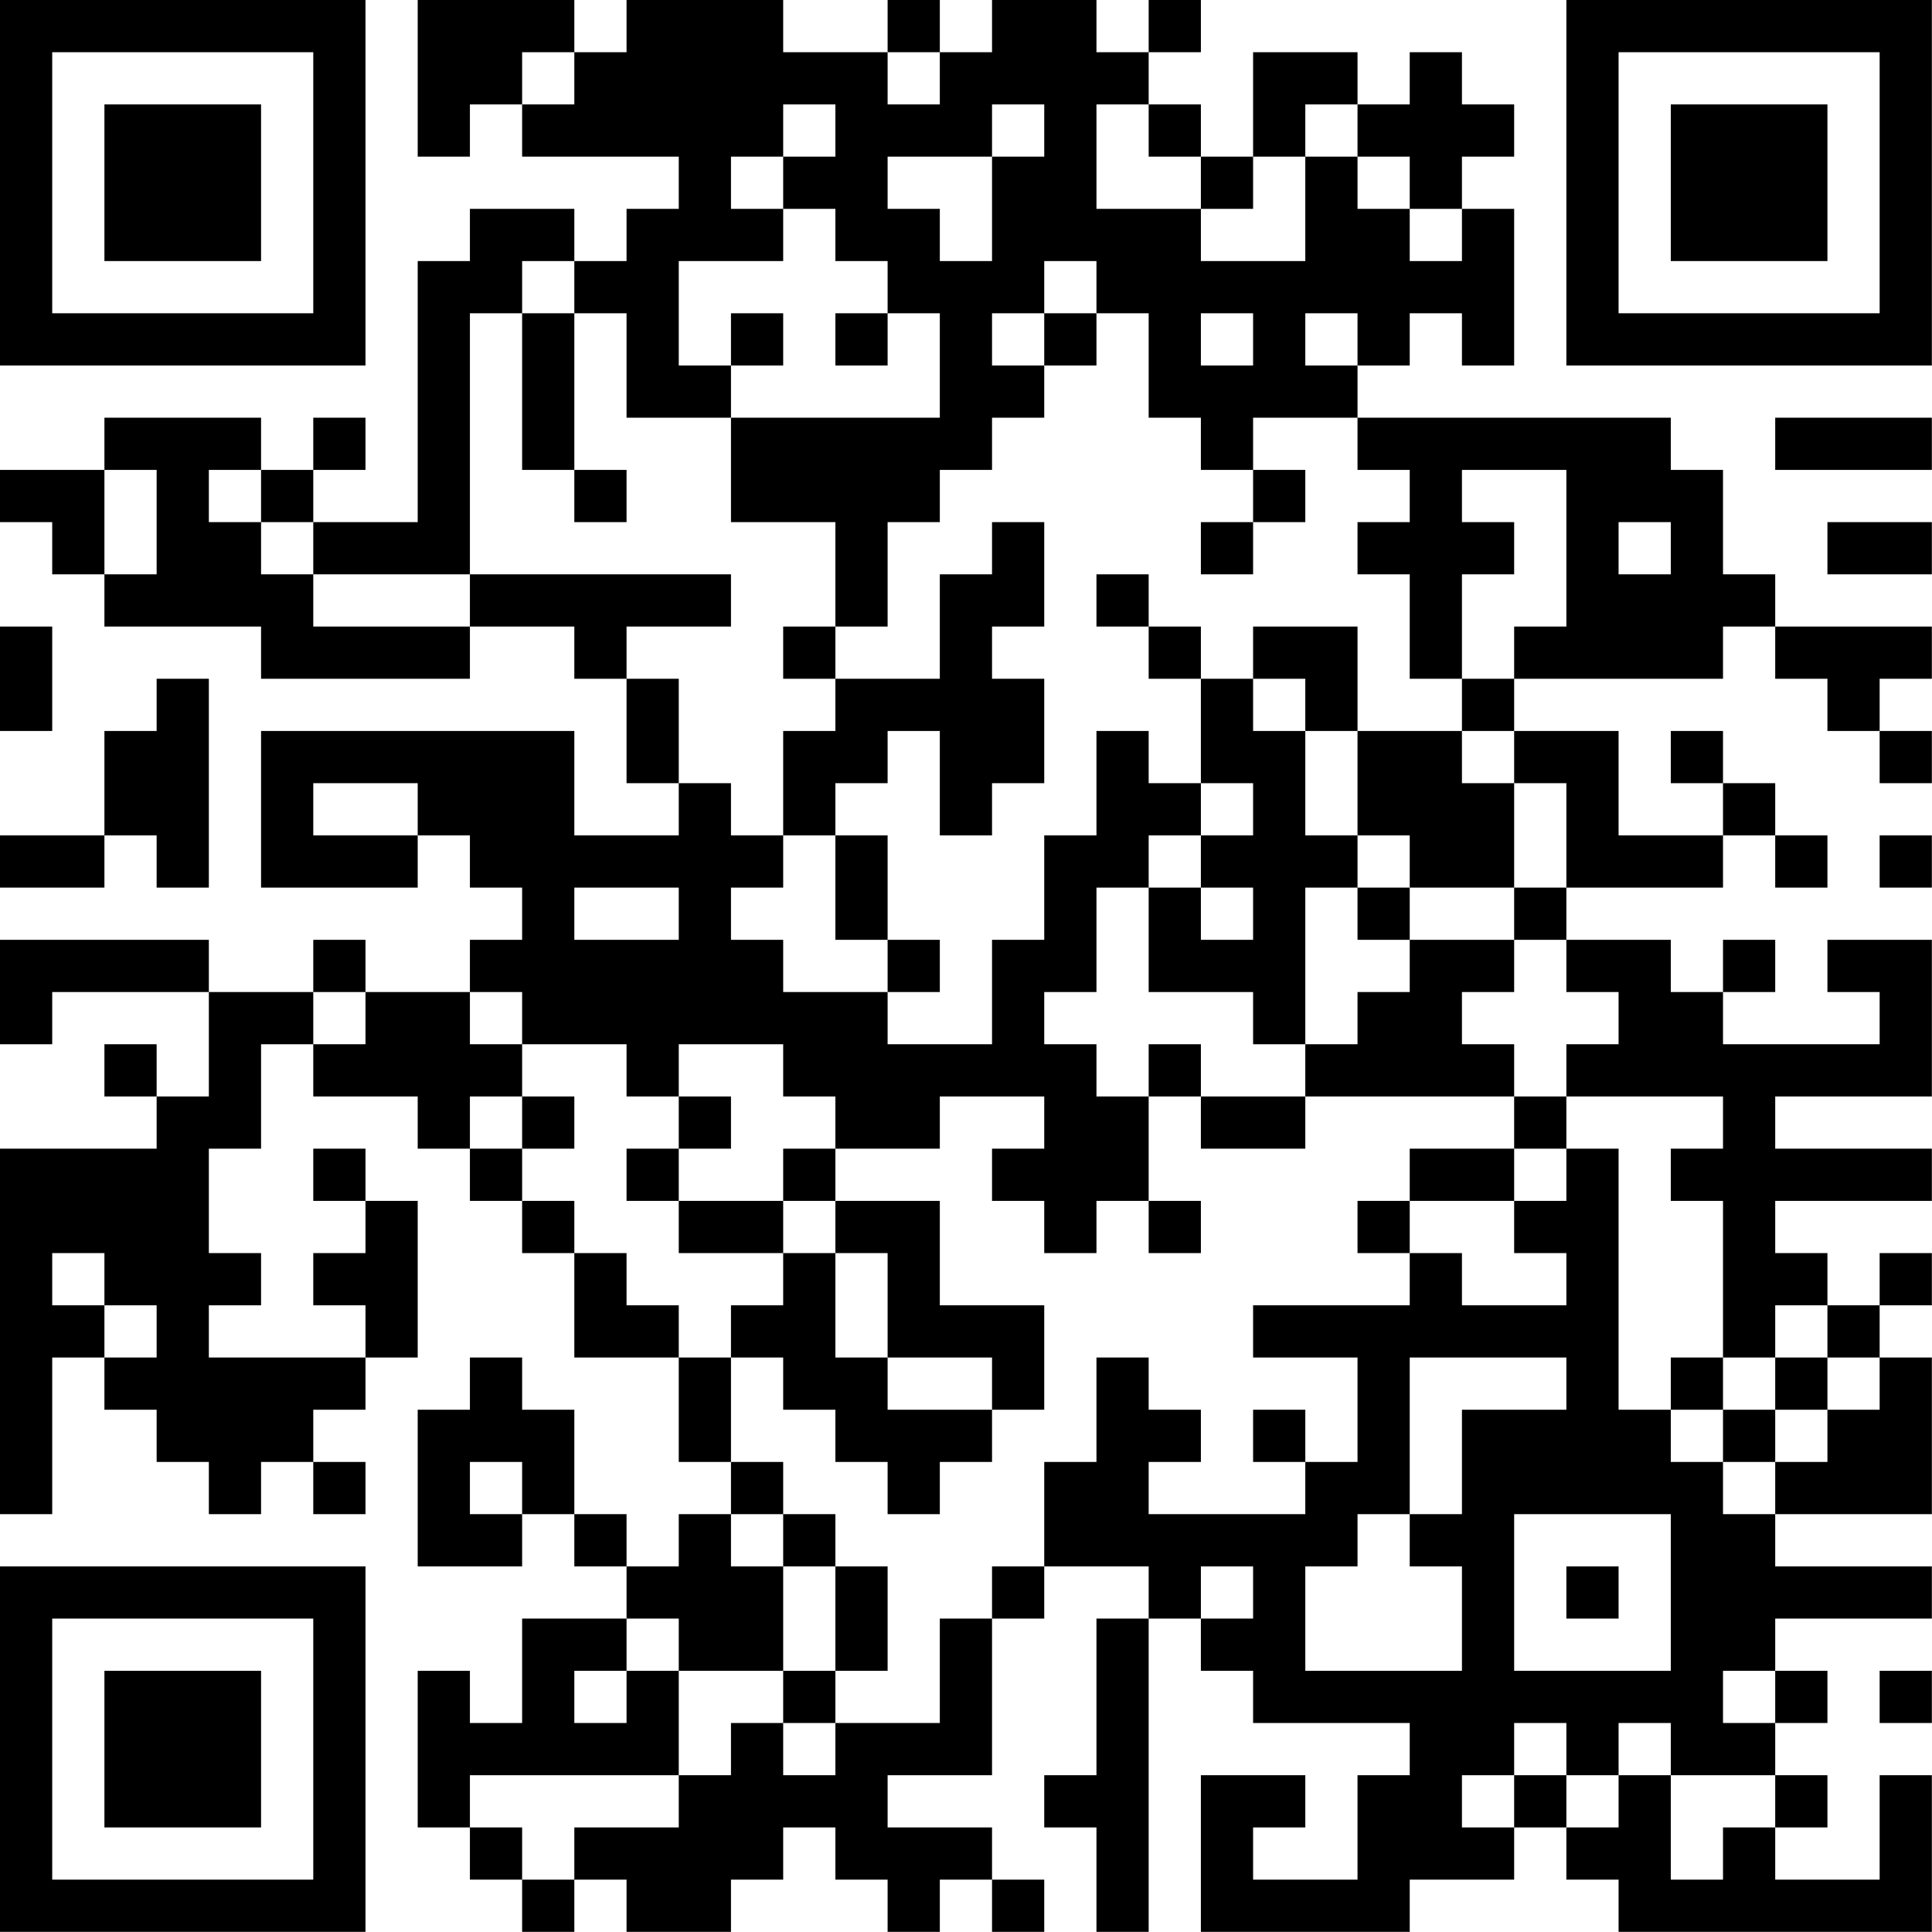 <?xml version="1.0" encoding="UTF-8"?>
<svg xmlns="http://www.w3.org/2000/svg" version="1.1" width="200" height="200" viewBox="0 0 200 200"><rect x="0" y="0" width="200" height="200" fill="#ffffff"/><g transform="scale(5.405)"><g transform="translate(0,0)"><path fill-rule="evenodd" d="M8 0L8 3L9 3L9 2L10 2L10 3L13 3L13 4L12 4L12 5L11 5L11 4L9 4L9 5L8 5L8 10L6 10L6 9L7 9L7 8L6 8L6 9L5 9L5 8L2 8L2 9L0 9L0 10L1 10L1 11L2 11L2 12L5 12L5 13L9 13L9 12L11 12L11 13L12 13L12 15L13 15L13 16L11 16L11 14L5 14L5 17L8 17L8 16L9 16L9 17L10 17L10 18L9 18L9 19L7 19L7 18L6 18L6 19L4 19L4 18L0 18L0 20L1 20L1 19L4 19L4 21L3 21L3 20L2 20L2 21L3 21L3 22L0 22L0 29L1 29L1 26L2 26L2 27L3 27L3 28L4 28L4 29L5 29L5 28L6 28L6 29L7 29L7 28L6 28L6 27L7 27L7 26L8 26L8 23L7 23L7 22L6 22L6 23L7 23L7 24L6 24L6 25L7 25L7 26L4 26L4 25L5 25L5 24L4 24L4 22L5 22L5 20L6 20L6 21L8 21L8 22L9 22L9 23L10 23L10 24L11 24L11 26L13 26L13 28L14 28L14 29L13 29L13 30L12 30L12 29L11 29L11 27L10 27L10 26L9 26L9 27L8 27L8 30L10 30L10 29L11 29L11 30L12 30L12 31L10 31L10 33L9 33L9 32L8 32L8 35L9 35L9 36L10 36L10 37L11 37L11 36L12 36L12 37L14 37L14 36L15 36L15 35L16 35L16 36L17 36L17 37L18 37L18 36L19 36L19 37L20 37L20 36L19 36L19 35L17 35L17 34L19 34L19 31L20 31L20 30L22 30L22 31L21 31L21 34L20 34L20 35L21 35L21 37L22 37L22 31L23 31L23 32L24 32L24 33L27 33L27 34L26 34L26 36L24 36L24 35L25 35L25 34L23 34L23 37L27 37L27 36L29 36L29 35L30 35L30 36L31 36L31 37L37 37L37 34L36 34L36 36L34 36L34 35L35 35L35 34L34 34L34 33L35 33L35 32L34 32L34 31L37 31L37 30L34 30L34 29L37 29L37 26L36 26L36 25L37 25L37 24L36 24L36 25L35 25L35 24L34 24L34 23L37 23L37 22L34 22L34 21L37 21L37 18L35 18L35 19L36 19L36 20L33 20L33 19L34 19L34 18L33 18L33 19L32 19L32 18L30 18L30 17L33 17L33 16L34 16L34 17L35 17L35 16L34 16L34 15L33 15L33 14L32 14L32 15L33 15L33 16L31 16L31 14L29 14L29 13L33 13L33 12L34 12L34 13L35 13L35 14L36 14L36 15L37 15L37 14L36 14L36 13L37 13L37 12L34 12L34 11L33 11L33 9L32 9L32 8L26 8L26 7L27 7L27 6L28 6L28 7L29 7L29 4L28 4L28 3L29 3L29 2L28 2L28 1L27 1L27 2L26 2L26 1L24 1L24 3L23 3L23 2L22 2L22 1L23 1L23 0L22 0L22 1L21 1L21 0L19 0L19 1L18 1L18 0L17 0L17 1L15 1L15 0L12 0L12 1L11 1L11 0ZM10 1L10 2L11 2L11 1ZM17 1L17 2L18 2L18 1ZM15 2L15 3L14 3L14 4L15 4L15 5L13 5L13 7L14 7L14 8L12 8L12 6L11 6L11 5L10 5L10 6L9 6L9 11L6 11L6 10L5 10L5 9L4 9L4 10L5 10L5 11L6 11L6 12L9 12L9 11L14 11L14 12L12 12L12 13L13 13L13 15L14 15L14 16L15 16L15 17L14 17L14 18L15 18L15 19L17 19L17 20L19 20L19 18L20 18L20 16L21 16L21 14L22 14L22 15L23 15L23 16L22 16L22 17L21 17L21 19L20 19L20 20L21 20L21 21L22 21L22 23L21 23L21 24L20 24L20 23L19 23L19 22L20 22L20 21L18 21L18 22L16 22L16 21L15 21L15 20L13 20L13 21L12 21L12 20L10 20L10 19L9 19L9 20L10 20L10 21L9 21L9 22L10 22L10 23L11 23L11 24L12 24L12 25L13 25L13 26L14 26L14 28L15 28L15 29L14 29L14 30L15 30L15 32L13 32L13 31L12 31L12 32L11 32L11 33L12 33L12 32L13 32L13 34L9 34L9 35L10 35L10 36L11 36L11 35L13 35L13 34L14 34L14 33L15 33L15 34L16 34L16 33L18 33L18 31L19 31L19 30L20 30L20 28L21 28L21 26L22 26L22 27L23 27L23 28L22 28L22 29L25 29L25 28L26 28L26 26L24 26L24 25L27 25L27 24L28 24L28 25L30 25L30 24L29 24L29 23L30 23L30 22L31 22L31 27L32 27L32 28L33 28L33 29L34 29L34 28L35 28L35 27L36 27L36 26L35 26L35 25L34 25L34 26L33 26L33 23L32 23L32 22L33 22L33 21L30 21L30 20L31 20L31 19L30 19L30 18L29 18L29 17L30 17L30 15L29 15L29 14L28 14L28 13L29 13L29 12L30 12L30 9L28 9L28 10L29 10L29 11L28 11L28 13L27 13L27 11L26 11L26 10L27 10L27 9L26 9L26 8L24 8L24 9L23 9L23 8L22 8L22 6L21 6L21 5L20 5L20 6L19 6L19 7L20 7L20 8L19 8L19 9L18 9L18 10L17 10L17 12L16 12L16 10L14 10L14 8L18 8L18 6L17 6L17 5L16 5L16 4L15 4L15 3L16 3L16 2ZM19 2L19 3L17 3L17 4L18 4L18 5L19 5L19 3L20 3L20 2ZM21 2L21 4L23 4L23 5L25 5L25 3L26 3L26 4L27 4L27 5L28 5L28 4L27 4L27 3L26 3L26 2L25 2L25 3L24 3L24 4L23 4L23 3L22 3L22 2ZM10 6L10 9L11 9L11 10L12 10L12 9L11 9L11 6ZM14 6L14 7L15 7L15 6ZM16 6L16 7L17 7L17 6ZM20 6L20 7L21 7L21 6ZM23 6L23 7L24 7L24 6ZM25 6L25 7L26 7L26 6ZM34 8L34 9L37 9L37 8ZM2 9L2 11L3 11L3 9ZM24 9L24 10L23 10L23 11L24 11L24 10L25 10L25 9ZM19 10L19 11L18 11L18 13L16 13L16 12L15 12L15 13L16 13L16 14L15 14L15 16L16 16L16 18L17 18L17 19L18 19L18 18L17 18L17 16L16 16L16 15L17 15L17 14L18 14L18 16L19 16L19 15L20 15L20 13L19 13L19 12L20 12L20 10ZM31 10L31 11L32 11L32 10ZM35 10L35 11L37 11L37 10ZM21 11L21 12L22 12L22 13L23 13L23 15L24 15L24 16L23 16L23 17L22 17L22 19L24 19L24 20L25 20L25 21L23 21L23 20L22 20L22 21L23 21L23 22L25 22L25 21L29 21L29 22L27 22L27 23L26 23L26 24L27 24L27 23L29 23L29 22L30 22L30 21L29 21L29 20L28 20L28 19L29 19L29 18L27 18L27 17L29 17L29 15L28 15L28 14L26 14L26 12L24 12L24 13L23 13L23 12L22 12L22 11ZM0 12L0 14L1 14L1 12ZM3 13L3 14L2 14L2 16L0 16L0 17L2 17L2 16L3 16L3 17L4 17L4 13ZM24 13L24 14L25 14L25 16L26 16L26 17L25 17L25 20L26 20L26 19L27 19L27 18L26 18L26 17L27 17L27 16L26 16L26 14L25 14L25 13ZM6 15L6 16L8 16L8 15ZM36 16L36 17L37 17L37 16ZM11 17L11 18L13 18L13 17ZM23 17L23 18L24 18L24 17ZM6 19L6 20L7 20L7 19ZM10 21L10 22L11 22L11 21ZM13 21L13 22L12 22L12 23L13 23L13 24L15 24L15 25L14 25L14 26L15 26L15 27L16 27L16 28L17 28L17 29L18 29L18 28L19 28L19 27L20 27L20 25L18 25L18 23L16 23L16 22L15 22L15 23L13 23L13 22L14 22L14 21ZM15 23L15 24L16 24L16 26L17 26L17 27L19 27L19 26L17 26L17 24L16 24L16 23ZM22 23L22 24L23 24L23 23ZM1 24L1 25L2 25L2 26L3 26L3 25L2 25L2 24ZM27 26L27 29L26 29L26 30L25 30L25 32L28 32L28 30L27 30L27 29L28 29L28 27L30 27L30 26ZM32 26L32 27L33 27L33 28L34 28L34 27L35 27L35 26L34 26L34 27L33 27L33 26ZM24 27L24 28L25 28L25 27ZM9 28L9 29L10 29L10 28ZM15 29L15 30L16 30L16 32L15 32L15 33L16 33L16 32L17 32L17 30L16 30L16 29ZM29 29L29 32L32 32L32 29ZM23 30L23 31L24 31L24 30ZM30 30L30 31L31 31L31 30ZM33 32L33 33L34 33L34 32ZM36 32L36 33L37 33L37 32ZM29 33L29 34L28 34L28 35L29 35L29 34L30 34L30 35L31 35L31 34L32 34L32 36L33 36L33 35L34 35L34 34L32 34L32 33L31 33L31 34L30 34L30 33ZM0 0L0 7L7 7L7 0ZM1 1L1 6L6 6L6 1ZM2 2L2 5L5 5L5 2ZM30 0L30 7L37 7L37 0ZM31 1L31 6L36 6L36 1ZM32 2L32 5L35 5L35 2ZM0 30L0 37L7 37L7 30ZM1 31L1 36L6 36L6 31ZM2 32L2 35L5 35L5 32Z" fill="#000000"/></g></g></svg>
